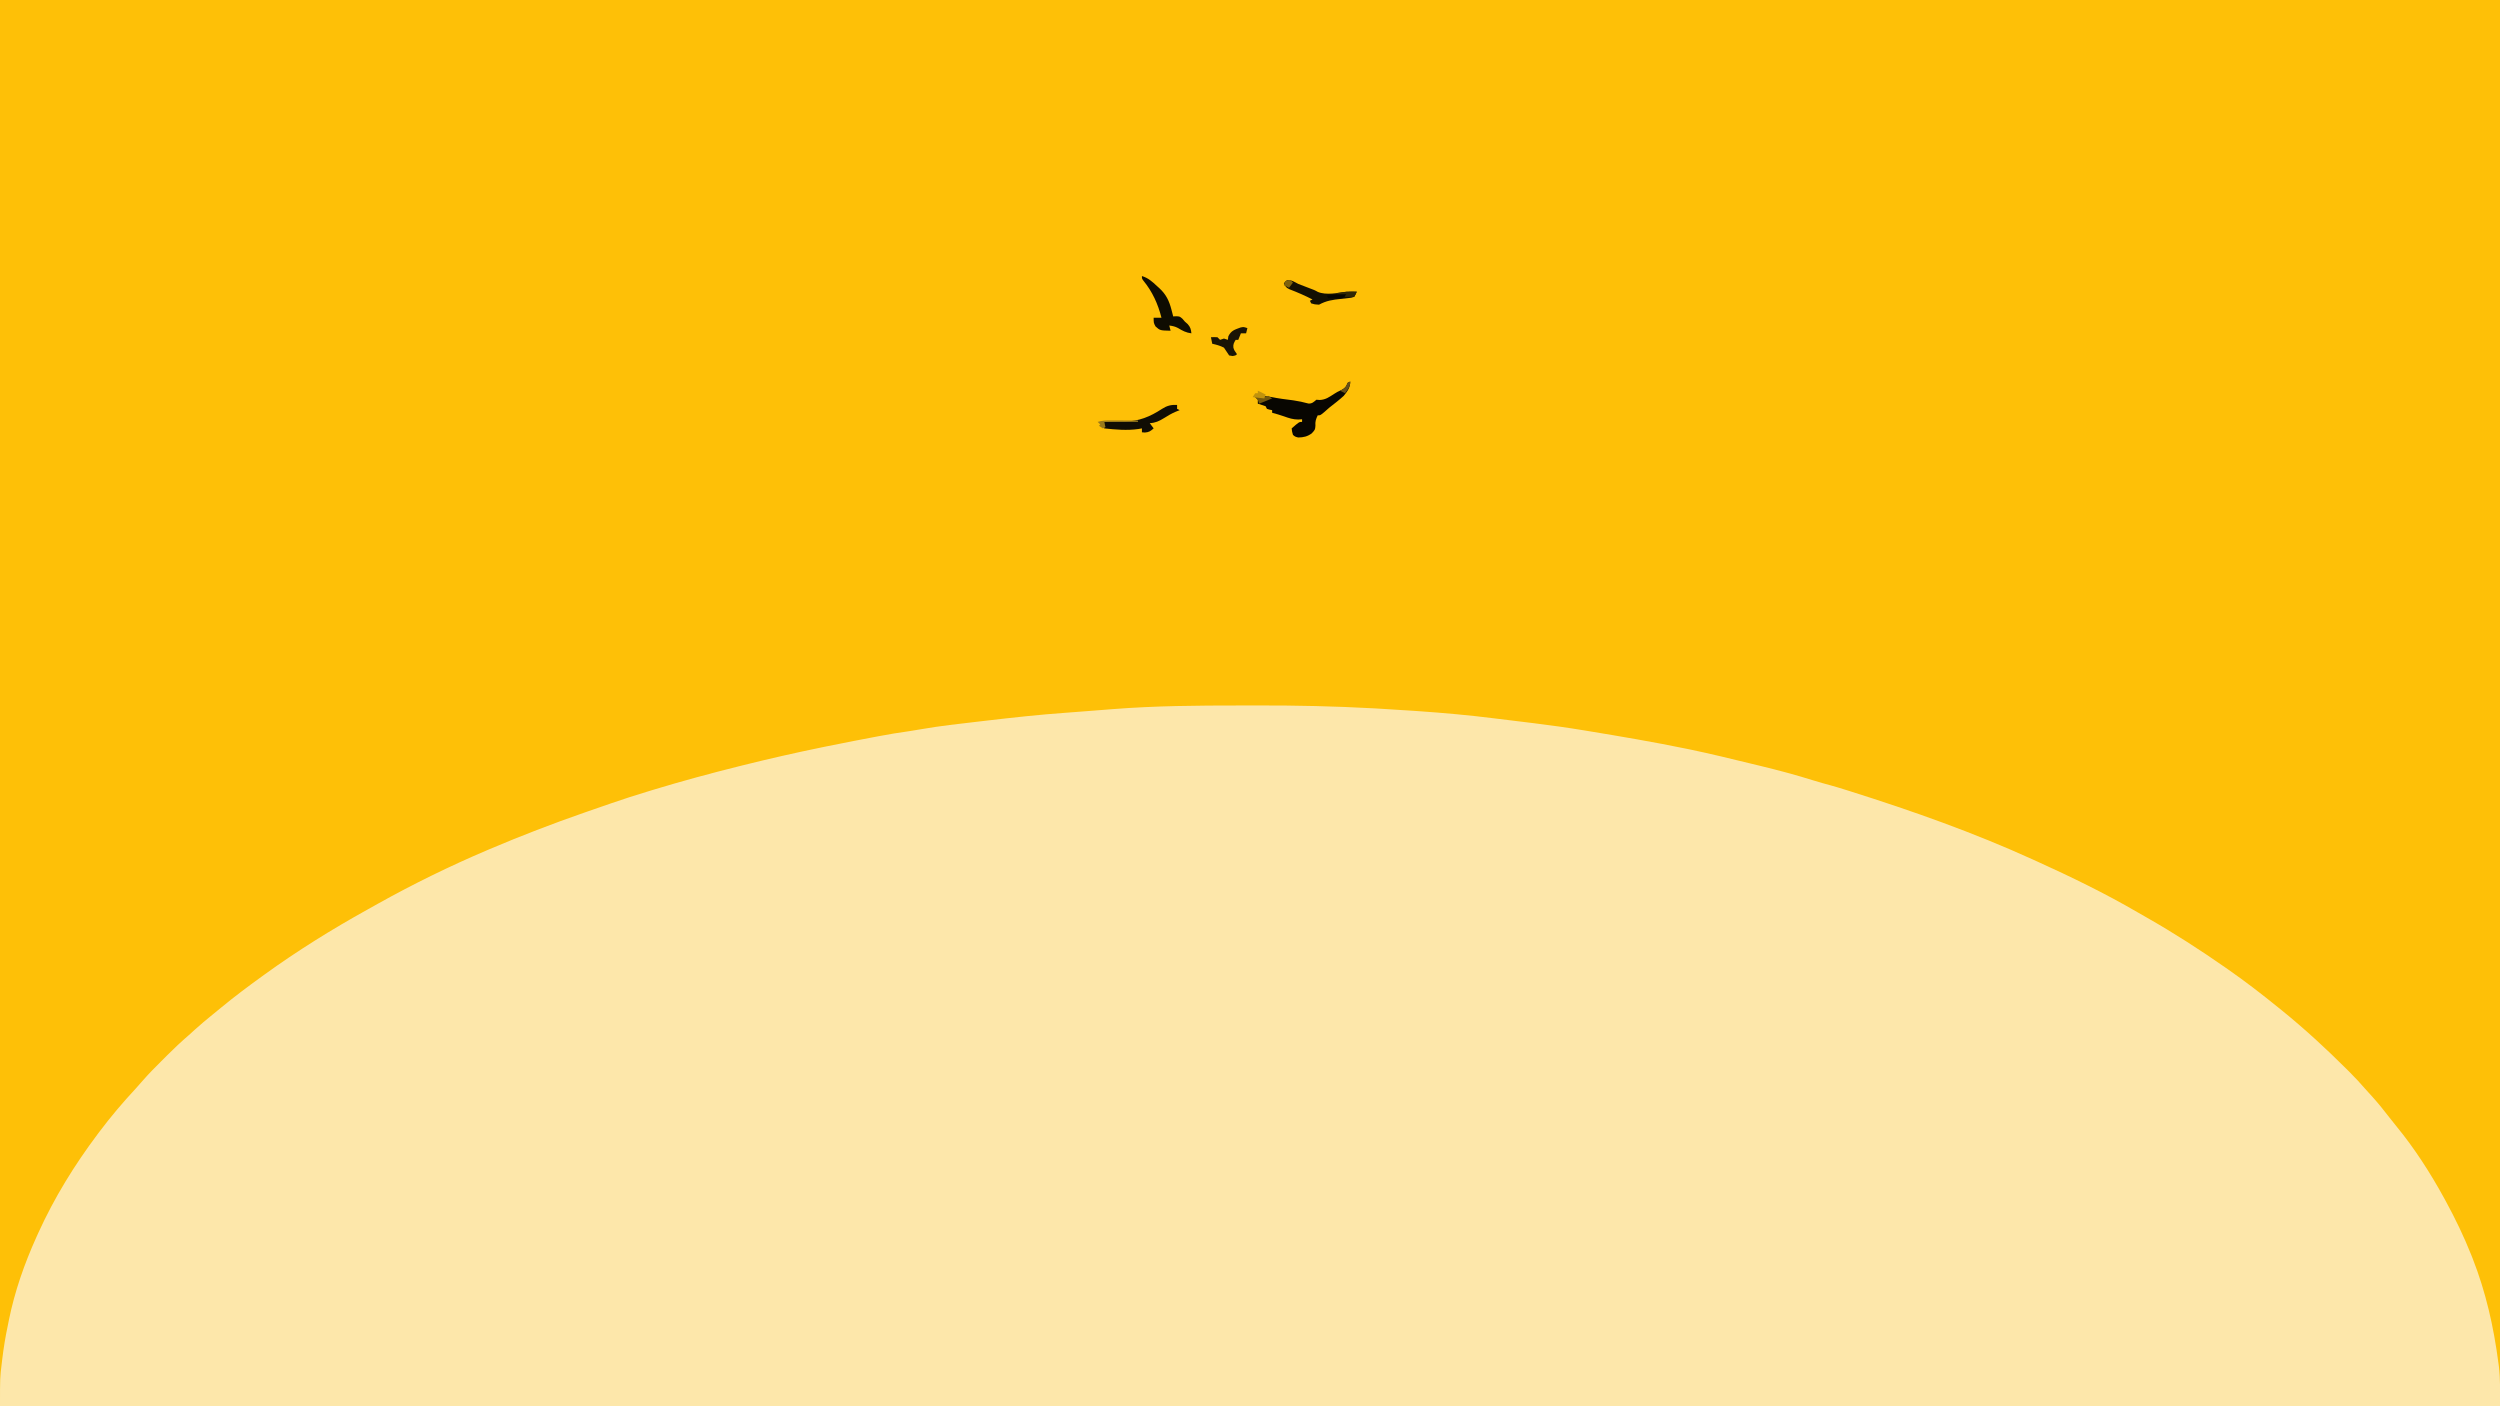 <?xml version="1.0" encoding="UTF-8"?>
<svg version="1.1" xmlns="http://www.w3.org/2000/svg" width="1920" height="1080">
<path d="M0 0 C633.6 0 1267.2 0 1920 0 C1920 356.4 1920 712.8 1920 1080 C1286.4 1080 652.8 1080 0 1080 C0 723.6 0 367.2 0 0 Z " fill="#FEC007" transform="translate(0,0)"/>
<path d="M0 0 C4.269 0 8.537 -0.007 12.806 -0.021 C42.864 -0.115 72.801 0.541 102.815 2.185 C103.568 2.226 104.321 2.267 105.096 2.31 C114.383 2.821 123.662 3.413 132.94 4.06 C134.18 4.146 135.42 4.231 136.698 4.319 C156.314 5.677 175.824 7.414 195.331 9.875 C199.15 10.352 202.971 10.813 206.792 11.277 C212.155 11.928 217.517 12.587 222.878 13.248 C223.886 13.372 224.895 13.496 225.934 13.623 C238.94 15.23 251.888 17.04 264.815 19.185 C265.687 19.329 266.559 19.473 267.457 19.621 C292.642 23.784 317.812 28.029 342.815 33.185 C343.824 33.393 344.833 33.6 345.873 33.814 C361.675 37.105 377.355 40.957 393.038 44.766 C395.349 45.327 397.661 45.887 399.973 46.444 C413.668 49.75 427.191 53.367 440.633 57.592 C445.105 58.991 449.609 60.23 454.133 61.447 C458.317 62.599 462.452 63.89 466.589 65.197 C467.494 65.482 468.399 65.767 469.332 66.061 C516.747 81.036 563.529 97.577 608.815 118.185 C609.892 118.673 610.969 119.16 612.078 119.663 C638.357 131.595 664.33 144.179 689.279 158.712 C691.713 160.126 694.156 161.52 696.604 162.908 C717.307 174.686 737.285 187.56 756.815 201.185 C757.488 201.653 758.16 202.12 758.852 202.602 C772.227 211.931 785.166 221.898 797.815 232.185 C798.647 232.854 799.478 233.523 800.335 234.213 C817.704 248.276 834.047 263.356 849.878 279.123 C851.056 280.294 851.056 280.294 852.258 281.489 C856.435 285.678 860.448 289.952 864.307 294.437 C866.179 296.606 868.121 298.706 870.065 300.81 C874.641 305.883 878.847 311.194 883.022 316.595 C884.76 318.843 886.524 321.048 888.327 323.244 C902.156 340.105 914.358 359.07 924.815 378.185 C925.286 379.045 925.757 379.905 926.243 380.791 C933.565 394.266 940.162 407.927 945.815 422.185 C946.161 423.054 946.506 423.924 946.861 424.819 C956.982 450.658 962.989 477.287 966.565 504.748 C966.693 505.679 966.821 506.611 966.953 507.57 C968.202 517.908 967.815 527.534 967.815 538.185 C334.215 538.185 -299.385 538.185 -952.185 538.185 C-952.185 516.132 -952.185 516.132 -950.872 505.498 C-950.736 504.344 -950.6 503.189 -950.46 502 C-949.401 493.303 -948.026 484.753 -946.185 476.185 C-945.918 474.835 -945.652 473.485 -945.388 472.135 C-940.912 449.976 -933.461 428.761 -924.185 408.185 C-923.726 407.166 -923.267 406.146 -922.794 405.096 C-910.451 377.964 -895.055 352.978 -877.185 329.185 C-876.762 328.621 -876.339 328.056 -875.903 327.474 C-867.159 315.833 -857.802 304.794 -847.888 294.135 C-845.893 291.985 -843.978 289.78 -842.071 287.552 C-837.693 282.53 -832.988 277.838 -828.269 273.14 C-826.75 271.625 -825.235 270.106 -823.722 268.586 C-818.381 263.241 -812.933 258.092 -807.185 253.185 C-805.577 251.731 -803.972 250.273 -802.372 248.81 C-798.107 244.966 -793.736 241.29 -789.271 237.681 C-787.035 235.873 -784.813 234.054 -782.599 232.22 C-772.409 223.811 -761.898 215.913 -751.185 208.185 C-750.483 207.676 -749.78 207.168 -749.057 206.643 C-723.793 188.371 -697.236 171.852 -669.979 156.737 C-667.373 155.29 -664.774 153.83 -662.177 152.369 C-634.982 137.186 -606.843 123.372 -578.185 111.185 C-577.467 110.88 -576.748 110.574 -576.009 110.259 C-552.021 100.075 -527.795 90.751 -503.185 82.185 C-502.406 81.914 -501.627 81.642 -500.824 81.362 C-495.302 79.438 -489.776 77.526 -484.247 75.623 C-483.526 75.374 -482.804 75.126 -482.061 74.87 C-473.151 71.809 -464.207 68.902 -455.185 66.185 C-453.596 65.7 -452.007 65.214 -450.419 64.728 C-428.742 58.159 -406.913 52.22 -384.935 46.748 C-383.817 46.469 -382.7 46.19 -381.548 45.902 C-361.511 40.907 -341.414 36.33 -321.185 32.185 C-320.042 31.949 -318.9 31.713 -317.723 31.469 C-310.553 29.99 -303.373 28.569 -296.185 27.185 C-295.554 27.064 -294.923 26.942 -294.273 26.817 C-290.05 26.004 -285.827 25.197 -281.602 24.397 C-280.229 24.137 -278.856 23.875 -277.483 23.613 C-269.619 22.116 -261.761 20.8 -253.83 19.715 C-250.698 19.26 -247.586 18.736 -244.469 18.181 C-230.258 15.677 -215.908 14.118 -201.58 12.45 C-199.283 12.182 -196.986 11.913 -194.688 11.645 C-174.164 9.247 -153.656 6.986 -133.039 5.536 C-128.236 5.195 -123.436 4.816 -118.635 4.436 C-113.91 4.063 -109.185 3.698 -104.459 3.333 C-102.176 3.156 -99.893 2.978 -97.609 2.797 C-65.09 0.24 -32.6 -0.003 0 0 Z " fill="#FDE7AA" transform="translate(952.185,541.815)"/>
<path d="M0 0 C0 4.627 -2.137 7.454 -5 11 C-8.513 14.205 -12.247 17.084 -16 20 C-17.362 21.178 -18.718 22.364 -20.062 23.562 C-23 26 -23 26 -25 26 C-26.39 28.953 -27.025 30.703 -26.75 34 C-27 37 -27 37 -29.562 39.812 C-32.895 42.255 -35.843 42.923 -40 43 C-42.375 42.375 -42.375 42.375 -44 41 C-44.75 38.375 -44.75 38.375 -45 36 C-39.25 31 -39.25 31 -37 31 C-37 30.34 -37 29.68 -37 29 C-37.969 29.062 -38.939 29.124 -39.938 29.188 C-43.878 29.195 -47.099 28.132 -50.777 26.801 C-53.813 25.707 -56.891 24.86 -60 24 C-60 23.34 -60 22.68 -60 22 C-60.639 21.876 -61.279 21.753 -61.938 21.625 C-62.958 21.316 -62.958 21.316 -64 21 C-64.33 20.34 -64.66 19.68 -65 19 C-66.979 18.273 -68.98 17.602 -71 17 C-71 16.01 -71 15.02 -71 14 C-71.66 13.34 -72.32 12.68 -73 12 C-68.494 11.216 -65.25 10.909 -60.812 11.875 C-55.121 13.045 -49.4 13.764 -43.637 14.48 C-39.694 15.044 -35.892 15.884 -32.051 16.926 C-29.215 17.028 -28.153 15.74 -26 14 C-25.134 14.062 -24.267 14.124 -23.375 14.188 C-18.826 13.935 -16.183 11.948 -12.406 9.52 C-10 8 -10 8 -6.5 6.375 C-3.714 4.843 -3.151 3.878 -2 1 C-1.34 0.67 -0.68 0.34 0 0 Z " fill="#080601" transform="translate(1037,293)"/>
<path d="M0 0 C4.9 1.505 7.964 4.323 11.625 7.75 C12.197 8.263 12.77 8.776 13.359 9.305 C18.55 14.109 20.931 19.017 22.688 25.875 C22.939 26.842 23.19 27.809 23.449 28.805 C23.631 29.529 23.813 30.254 24 31 C25.174 30.946 25.174 30.946 26.371 30.891 C29 31 29 31 31.062 32.75 C31.702 33.492 32.341 34.235 33 35 C33.722 35.639 34.444 36.279 35.188 36.938 C37.27 39.308 37.656 40.904 38 44 C33.901 43.503 31.171 42.009 27.715 39.922 C25.535 38.75 23.446 38.296 21 38 C21.33 39.32 21.66 40.64 22 42 C13.897 41.81 13.897 41.81 10.438 38.688 C9 36 9 36 9 32 C10.98 32 12.96 32 15 32 C12.347 21.483 8.019 11.93 1.102 3.523 C0 2 0 2 0 0 Z " fill="#0F0C01" transform="translate(877,212)"/>
<path d="M0 0 C0 0.99 0 1.98 0 3 C0.66 3.33 1.32 3.66 2 4 C1.051 4.371 0.102 4.742 -0.875 5.125 C-4.149 6.506 -7.057 8.234 -10.062 10.125 C-13.722 12.382 -16.617 13.769 -21 14 C-20.01 15.32 -19.02 16.64 -18 18 C-20.36 20.097 -21.546 20.969 -24.75 21.188 C-25.864 21.095 -25.864 21.095 -27 21 C-27 20.01 -27 19.02 -27 18 C-27.928 18.165 -28.856 18.33 -29.812 18.5 C-38.524 19.727 -47.298 18.943 -56 18 C-56 16.35 -56 14.7 -56 13 C-55.275 12.996 -54.55 12.992 -53.804 12.988 C-50.452 12.954 -47.101 12.884 -43.75 12.812 C-42.61 12.807 -41.471 12.801 -40.297 12.795 C-29.313 12.514 -20.776 9.052 -11.672 3.07 C-7.768 0.571 -4.61 -0.263 0 0 Z " fill="#100D04" transform="translate(904,311)"/>
<path d="M0 0 C2.198 0.88 4.407 1.734 6.625 2.562 C12.731 4.847 12.731 4.847 15.004 6.141 C21.359 8.877 30.372 7.04 37 6 C39.674 5.919 42.324 5.953 45 6 C44.286 7.941 44.286 7.941 43 10 C40.94 10.682 40.94 10.682 38.422 10.941 C37.508 11.05 36.594 11.159 35.652 11.271 C34.695 11.368 33.737 11.464 32.75 11.562 C26.477 12.228 21.607 12.907 16 16 C12.688 15.812 12.688 15.812 10 15 C9.67 14.34 9.34 13.68 9 13 C9.66 12.67 10.32 12.34 11 12 C5.298 9.039 -0.466 6.56 -6.461 4.246 C-9 3 -9 3 -11 0 C-10 -2 -10 -2 -8.312 -2.812 C-4.963 -3.084 -2.973 -1.52 0 0 Z " fill="#130F02" transform="translate(997,218)"/>
<path d="M0 0 C-0.33 1.32 -0.66 2.64 -1 4 C-2.32 4 -3.64 4 -5 4 C-5.66 5.65 -6.32 7.3 -7 9 C-7.66 9 -8.32 9 -9 9 C-10.341 11.209 -11.066 12.455 -10.75 15.062 C-9.975 17.272 -9.975 17.272 -8 20 C-9 21 -9 21 -11.312 21.438 C-12.199 21.293 -13.086 21.149 -14 21 C-15.373 19.027 -16.704 17.025 -18 15 C-20.896 13.48 -23.815 12.708 -27 12 C-27.33 10.35 -27.66 8.7 -28 7 C-25.625 6.875 -25.625 6.875 -23 7 C-22.34 7.66 -21.68 8.32 -21 9 C-20.01 8.67 -19.02 8.34 -18 8 C-17.01 8.33 -16.02 8.66 -15 9 C-14.876 8.092 -14.752 7.185 -14.625 6.25 C-12.421 1.842 -9.879 1.245 -5.41 -0.434 C-3 -1 -3 -1 0 0 Z " fill="#1A1405" transform="translate(958,252)"/>
<path d="M0 0 C1.205 0.003 2.411 0.006 3.652 0.01 C4.907 0.018 6.161 0.027 7.453 0.035 C9.358 0.042 9.358 0.042 11.301 0.049 C14.435 0.061 17.569 0.077 20.703 0.098 C20.703 0.428 20.703 0.758 20.703 1.098 C12.123 1.098 3.543 1.098 -5.297 1.098 C-4.967 2.418 -4.637 3.738 -4.297 5.098 C-5.287 5.593 -5.287 5.593 -6.297 6.098 C-7.287 5.438 -8.277 4.778 -9.297 4.098 C-8.967 3.768 -8.637 3.438 -8.297 3.098 C-8.957 2.438 -9.617 1.778 -10.297 1.098 C-6.82 0.029 -3.626 -0.017 0 0 Z " fill="#9A7A1B" transform="translate(853.297,322.902)"/>
<path d="M0 0 C-0.66 1.32 -1.32 2.64 -2 4 C-4.31 4 -6.62 4 -9 4 C-9 3.67 -9 3.34 -9 3 C-11.97 2.505 -11.97 2.505 -15 2 C-15 1.67 -15 1.34 -15 1 C-9.919 0.153 -5.152 -0.09 0 0 Z " fill="#322704" transform="translate(1042,224)"/>
<path d="M0 0 C0.99 -0.33 1.98 -0.66 3 -1 C3.99 -0.34 4.98 0.32 6 1 C2.7 2.32 -0.6 3.64 -4 5 C-4.33 4.01 -4.66 3.02 -5 2 C-5.66 1.34 -6.32 0.68 -7 0 C-3.754 -1.082 -3.126 -0.781 0 0 Z " fill="#74580D" transform="translate(971,305)"/>
<path d="M0 0 C-1.145 1.488 -1.145 1.488 -3 3 C-5.699 3.293 -5.699 3.293 -8.688 3.188 C-9.681 3.16 -10.675 3.133 -11.699 3.105 C-12.458 3.071 -13.218 3.036 -14 3 C-14.33 2.34 -14.66 1.68 -15 1 C-9.929 0.288 -5.118 -0.107 0 0 Z " fill="#070500" transform="translate(1034,226)"/>
<path d="M0 0 C2 1 4 2 6 3 C5.67 3.99 5.34 4.98 5 6 C2.03 5.67 -0.94 5.34 -4 5 C-3.34 4.01 -2.68 3.02 -2 2 C-1.34 2 -0.68 2 0 2 C0 1.34 0 0.68 0 0 Z " fill="#C1930C" transform="translate(966,300)"/>
<path d="M0 0 C0 3.999 -1.726 5.802 -4 9 C-5.32 8.34 -6.64 7.68 -8 7 C-7.381 6.753 -6.763 6.505 -6.125 6.25 C-3.622 4.778 -3.17 3.59 -2 1 C-1.34 0.67 -0.68 0.34 0 0 Z " fill="#664F18" transform="translate(1037,293)"/>
<path d="M0 0 C0.66 0.66 1.32 1.32 2 2 C1.01 3.32 0.02 4.64 -1 6 C-2.32 5.34 -3.64 4.68 -5 4 C-4.67 3.01 -4.34 2.02 -4 1 C-2.062 0.188 -2.062 0.188 0 0 Z " fill="#7E620D" transform="translate(991,215)"/>
</svg>
